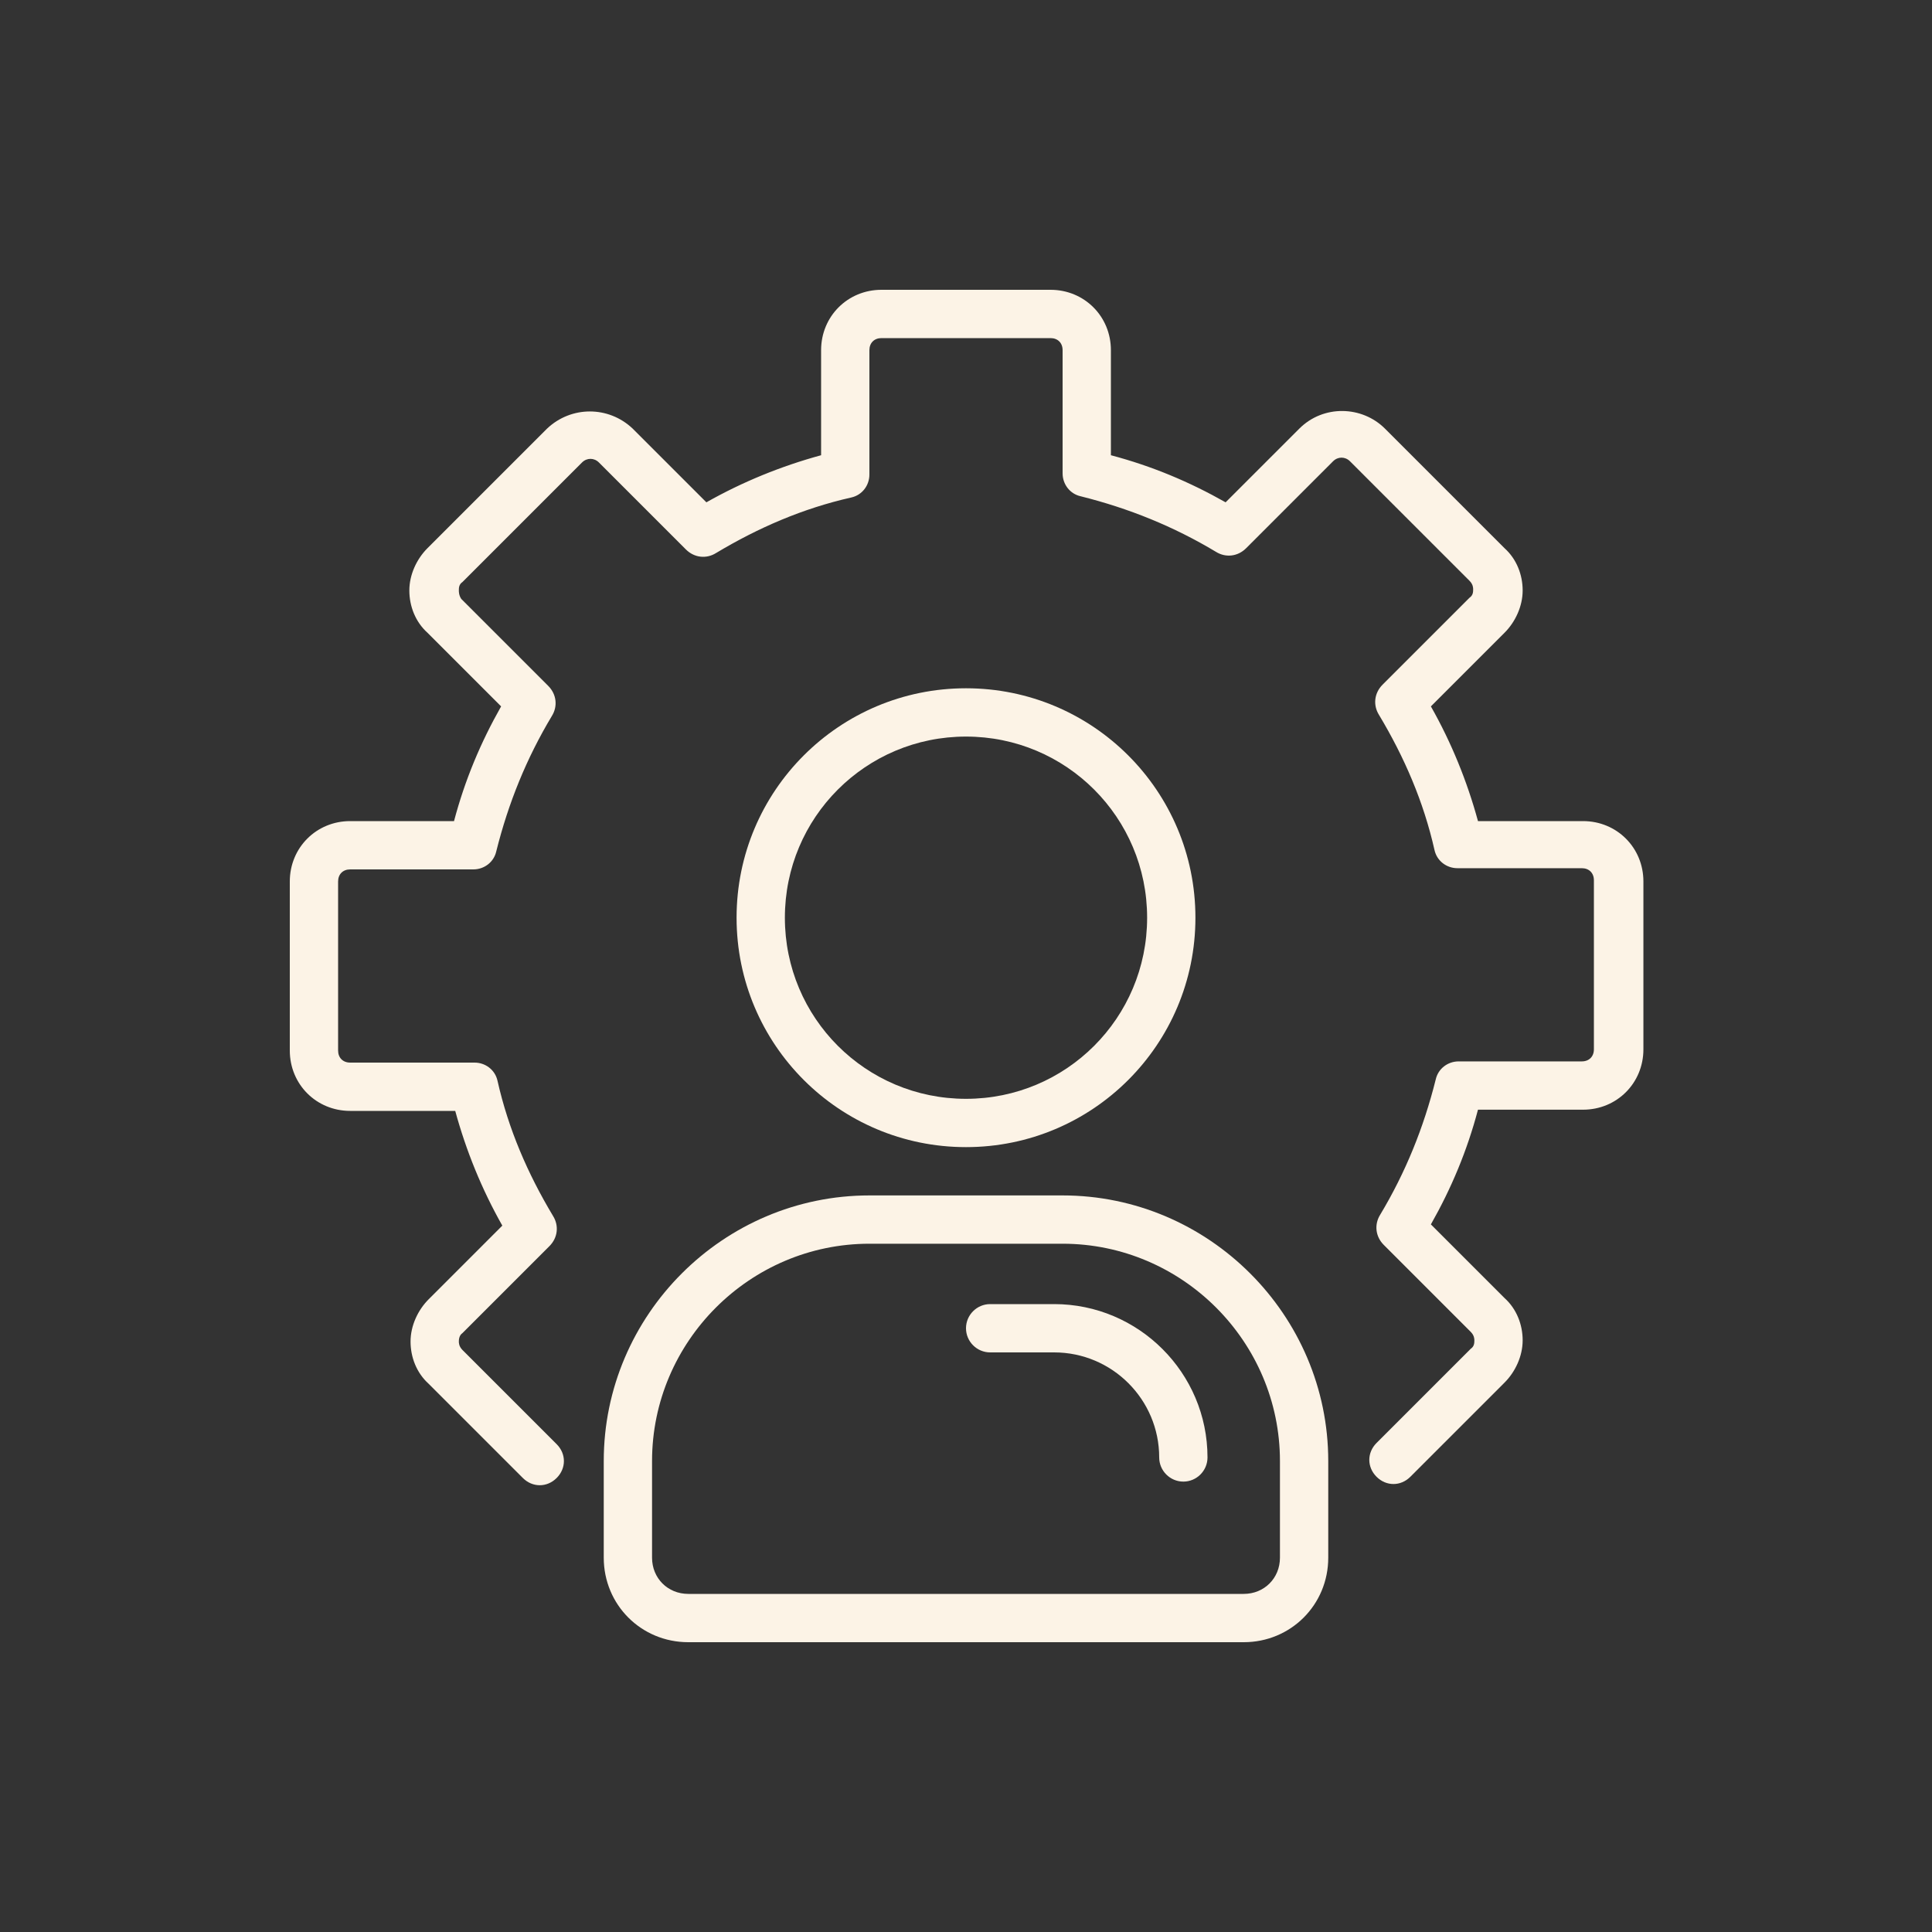 <?xml version="1.0" encoding="UTF-8"?>
<svg width="1200pt" height="1200pt" version="1.1" viewBox="0 0 1200 1200" xmlns="http://www.w3.org/2000/svg">
 <rect x="0" y="0" width="1200" height="1200" fill="#333333" stroke="none"/>
 <g fill="#fcf3e6">
  <path d="m217.5 690h65.25c6.75 24.75 16.5 48.75 29.25 71.25l-45.75 45.75c-6.75 6.75-11.25 16.5-11.25 26.25s3.75 19.5 11.25 26.25l58.5 58.5c6 6 15 6 21 0s6-15 0-21l-58.5-58.5c-2.25-2.25-2.25-4.5-2.25-5.25s0-3.75 2.25-5.25l54-54c5.25-5.25 6-12.75 2.25-18.75-15.75-26.25-27.75-54-34.5-84-1.5-6.75-7.5-11.25-14.25-11.25h-77.25c-4.5 0-7.5-3-7.5-7.5v-105c0-4.5 3-7.5 7.5-7.5h76.5c6.75 0 12.75-4.5 14.25-11.25 7.5-30 18.75-57.75 34.5-84 3.75-6 3-13.5-2.25-18.75l-54-54c-1.5-2.25-1.5-4.5-1.5-5.25 0-1.5 0-3.75 2.25-5.25l74.25-74.25c3-3 7.5-3 10.5 0l54 54c5.25 5.25 12.75 6 18.75 2.25 26.25-15.75 54-27.75 84-34.5 6.75-1.5 11.25-7.5 11.25-14.25v-77.25c0-4.5 3-7.5 7.5-7.5h105c4.5 0 7.5 3 7.5 7.5v76.5c0 6.75 4.5 12.75 11.25 14.25 30 7.5 57.75 18.75 84 34.5 6 3.75 13.5 3 18.75-2.25l54-54c3-3 7.5-3 10.5 0l74.25 74.25c2.25 2.25 2.25 4.5 2.25 5.25 0 1.5 0 3.75-2.25 5.25l-54 54c-5.25 5.25-6 12.75-2.25 18.75 15.75 26.25 27.75 54 34.5 84 1.5 6.75 7.5 11.25 14.25 11.25h77.25c4.5 0 7.5 3 7.5 7.5v105c0 4.5-3 7.5-7.5 7.5h-76.5c-6.75 0-12.75 4.5-14.25 11.25-7.5 30-18.75 57.75-34.5 84-3.75 6-3 13.5 2.25 18.75l54 54c2.25 2.25 2.25 4.5 2.25 5.25 0 1.5 0 3.75-2.25 5.25l-58.5 58.5c-6 6-6 15 0 21 3 3 6.75 4.5 10.5 4.5s7.5-1.5 10.5-4.5l58.5-58.5c6.75-6.75 11.25-16.5 11.25-26.25s-3.75-19.5-11.25-26.25l-45.75-45.75c12.75-22.5 22.5-45.75 29.25-71.25h65.25c21 0 37.5-16.5 37.5-37.5v-104.25c0-21-16.5-37.5-37.5-37.5h-65.25c-6.75-24.75-16.5-48.75-29.25-71.25l45.75-45.75c6.75-6.75 11.25-16.5 11.25-26.25s-3.75-19.5-11.25-26.25l-74.25-74.25c-14.25-14.25-38.25-15-53.25 0l-45.75 45.75c-22.5-12.75-45.75-22.5-71.25-29.25v-65.25c0-21-16.5-37.5-37.5-37.5h-105c-21 0-37.5 16.5-37.5 37.5v65.25c-24.75 6.75-48.75 16.5-71.25 29.25l-45.75-45.75c-15-14.25-38.25-14.25-53.25 0l-74.25 74.25c-6.75 6.75-11.25 16.5-11.25 26.25s3.75 19.5 11.25 26.25l45.75 45.75c-12.75 22.5-22.5 45.75-29.25 71.25h-64.5c-21 0-37.5 16.5-37.5 37.5v105c0 21 16.5 37.5 37.5 37.5z"/>
  <path d="m742.5 570c0-78.75-63.75-142.5-142.5-142.5s-142.5 63.75-142.5 142.5 63.75 142.5 142.5 142.5 142.5-63.75 142.5-142.5zm-255 0c0-62.25 50.25-112.5 112.5-112.5s112.5 50.25 112.5 112.5-50.25 112.5-112.5 112.5-112.5-50.25-112.5-112.5z"/>
  <path d="m375 907.5v60c0 29.25 23.25 52.5 52.5 52.5h345c29.25 0 52.5-23.25 52.5-52.5v-60c0-90.75-74.25-165-165-165h-120c-90.75 0-165 74.25-165 165zm165-135h120c74.25 0 135 60.75 135 135v60c0 12.75-9.75 22.5-22.5 22.5h-345c-12.75 0-22.5-9.75-22.5-22.5v-60c0-74.25 60.75-135 135-135z"/>
  <path d="m615 840h39.75c36 0 65.25 29.25 65.25 65.25 0 8.25 6.75 15 15 15s15-6.75 15-15c0-52.5-42.75-95.25-95.25-95.25h-39.75c-8.25 0-15 6.75-15 15s6.75 15 15 15z"/>
 </g>
</svg>

